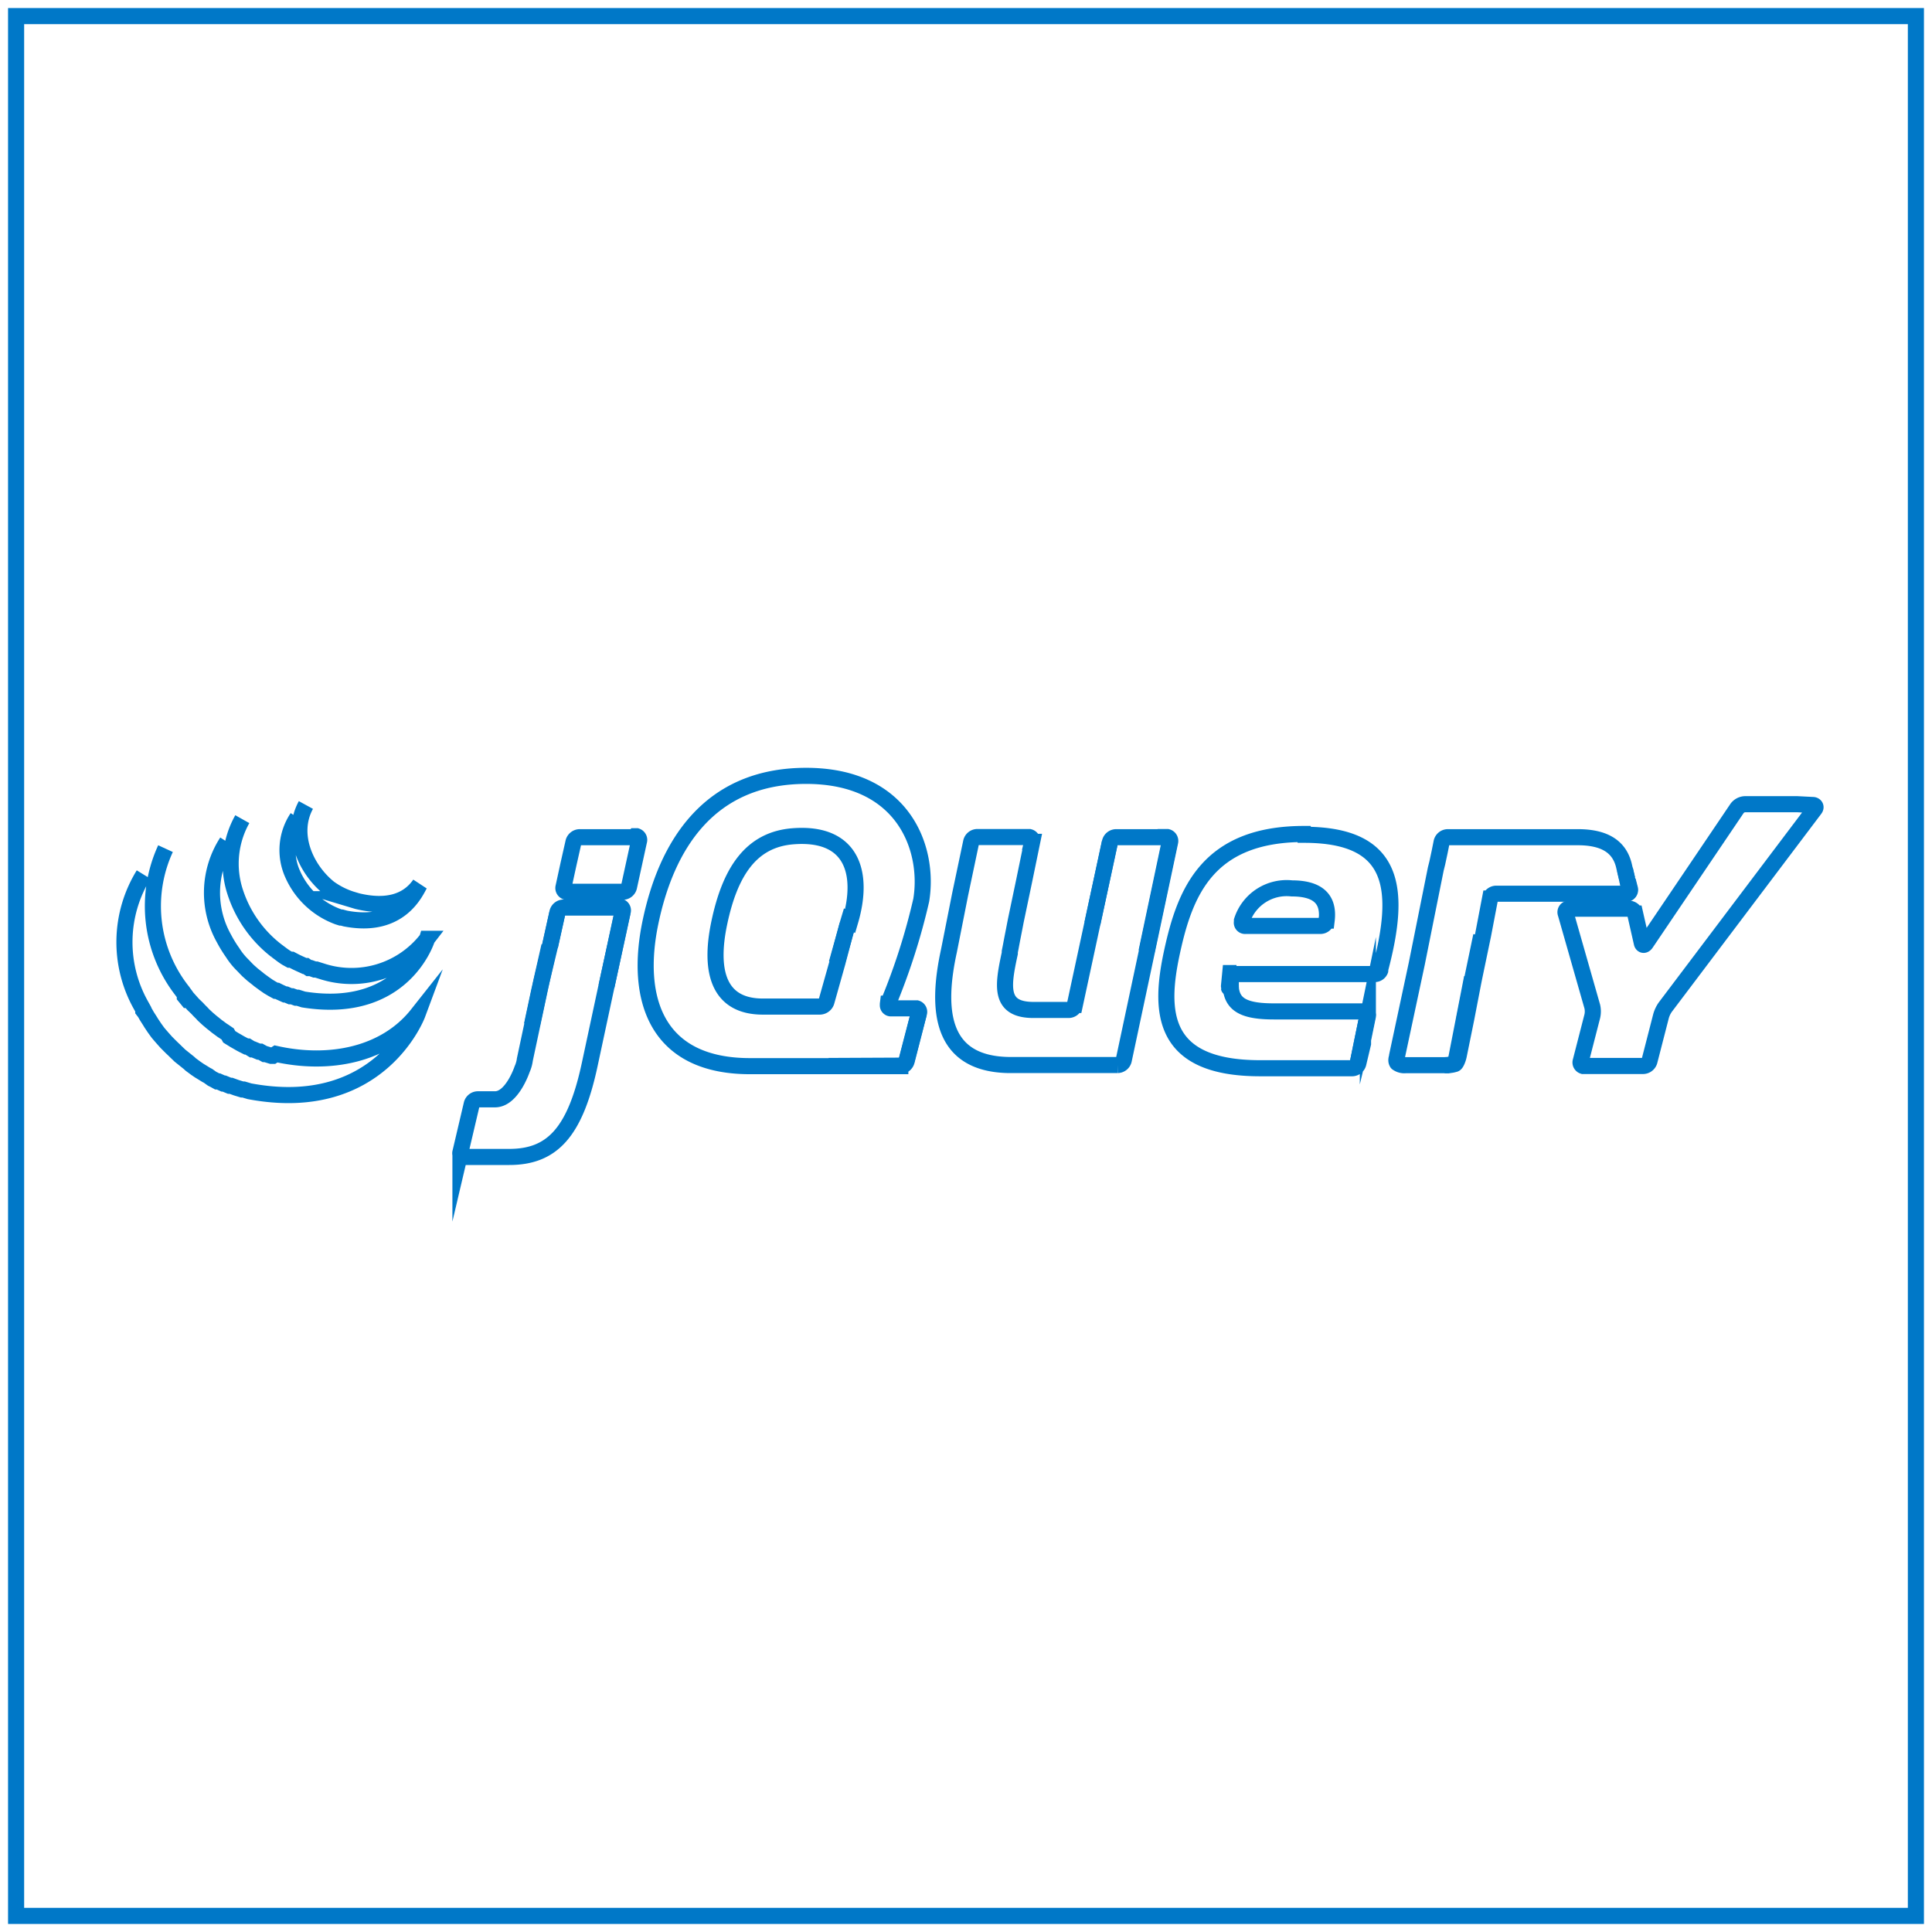 <svg id="Layer_1" data-name="Layer 1" xmlns="http://www.w3.org/2000/svg" viewBox="0 0 120 120"><defs><style>.cls-1{fill:none;stroke:#0078c8;stroke-miterlimit:10;}</style></defs><title>jquery-b</title><g id="Layer_5" data-name="Layer 5"><polygon class="cls-1" points="52.64 57.45 52.64 57.45 51.97 59.84 52.64 57.45 52.64 57.45"/><polygon class="cls-1" points="55.9 66.19 55.91 66.19 51.47 66.21 55.9 66.19 55.9 66.19"/><polygon class="cls-1" points="56.3 65.89 57.07 62.94 56.3 65.89 56.3 65.89 56.3 65.89"/><path class="cls-1" d="M72.65,52.3l-1.44,6.82Z"/><polygon class="cls-1" points="68.94 52.3 67.85 57.37 68.94 52.3 68.94 52.3"/><path class="cls-1" d="M72.4,52H69.32a.4.4,0,0,0-.38.31l-1.09,5.05-1.09,5.06a.4.4,0,0,1-.38.31H64.19c-2.15,0-1.91-1.49-1.47-3.52v-.1l.05-.25h0l.1-.53.11-.56.11-.57.52-2.48.5-2.43a.25.25,0,0,0-.18-.3H60.7a.4.4,0,0,0-.38.31l-.68,3.23L59,58.76h0l-.06.3c-.78,3.58-.57,7,3.68,7.09h6.8a.4.4,0,0,0,.38-.31l1.44-6.77,1.44-6.78a.25.25,0,0,0-.18-.3H72.4Z"/><path class="cls-1" d="M84.69,62.76a.25.25,0,0,1,.25.31l-.3,1.46"/><polygon class="cls-1" points="84.34 66 84.64 64.53 84.34 66 84.34 66 84.34 66"/><path class="cls-1" d="M76.45,60.88c0-.16.18-.44.35-.44h-.39c-.18,1.76,0,.44,0,.44Z"/><path class="cls-1" d="M84.69,62.76a.25.25,0,0,1,.25.31l-.3,1.46-.05.24"/><polygon class="cls-1" points="84.34 66 84.59 64.77 84.34 66 84.34 66 84.34 66"/><path class="cls-1" d="M33.65,60.88l.47-2.12-.55,2.43-.53,2.47.46-2.16Z"/><path class="cls-1" d="M39.4,52H36a.41.41,0,0,0-.38.3l-.32,1.42L35,55.1a.24.24,0,0,0,.17.29h3.52a.4.4,0,0,0,.38-.31l.31-1.42.31-1.42h0a.24.24,0,0,0-.15-.3h-.09Z"/><polygon class="cls-1" points="38.66 56.68 38.66 56.68 37.67 61.27 38.66 56.68"/><path class="cls-1" d="M34.63,56.67l-.47,2.12Z"/><path class="cls-1" d="M38.42,56.37H35a.4.4,0,0,0-.38.31l-.47,2.12-.5,2.08-.13.61-.46,2.16-.46,2.16a2.09,2.09,0,0,1-.17.6s-.63,1.9-1.71,1.87H29.68a.4.4,0,0,0-.38.3l-.35,1.49-.35,1.49a.24.24,0,0,0,.15.3h2.88c2.64,0,4.09-1.49,5-5.75l1.05-4.9,1-4.59a.24.24,0,0,0-.15-.3h-.09Z"/><path class="cls-1" d="M90.43,65.85l1-5.13Z"/><path class="cls-1" d="M90.21,66.09h0a1.62,1.62,0,0,1-.48.07H90"/><polygon class="cls-1" points="90.95 63.29 91.41 61.02 91.41 61.03 90.95 63.29 90.95 63.29"/><path class="cls-1" d="M101.07,54.64l.14.58a.24.24,0,0,1-.17.29H101"/><path class="cls-1" d="M100.93,54l.14.6Z"/><path class="cls-1" d="M91.41,61l.12-.61L92,58.12l-.55,2.64-.06.3Z"/><path class="cls-1" d="M101.21,55.22l-.14-.58-.14-.6-.07-.3C100.59,52.67,99.77,52,98,52H89.92a.4.4,0,0,0-.38.31h0l-.12.6-.15.7-.09.36L88,59.85l-1.22,5.71c0,.12-.11.29,0,.46a.75.75,0,0,0,.52.14h2.57a1.62,1.62,0,0,0,.48-.07c.1,0,.23-.38.26-.55l.46-2.26L91.51,61h0l.06-.3.55-2.64.43-2.25a.4.4,0,0,1,.38-.3H101a.24.24,0,0,0,.24-.3Z"/><path class="cls-1" d="M111.62,49.95h-3.24a.66.66,0,0,0-.48.25l-5.67,8.39c-.1.14-.21.12-.25,0l-.42-1.85a.41.41,0,0,0-.38-.3h-3.7a.22.22,0,0,0-.23.3l1.65,5.78a1.36,1.36,0,0,1,0,.6l-.72,2.8a.23.23,0,0,0,.15.29h3.73a.42.42,0,0,0,.39-.3l.72-2.8a1.86,1.86,0,0,1,.26-.55l9.29-12.31c.11-.14,0-.25-.12-.25Z"/><path class="cls-1" d="M82.39,57.18h0a.38.38,0,0,1-.36.33H77.36a.2.2,0,0,1-.22-.25h0v-.08a2.92,2.92,0,0,1,3.1-2c1.92,0,2.29.94,2.16,2ZM81,51.8c-6,0-7.4,3.63-8.2,7.31s-.73,7.24,5.47,7.24H84a.4.4,0,0,0,.37-.31l.29-1.22v-.24l.3-1.46a.25.25,0,0,0-.18-.3H79.12c-2.22,0-2.87-.59-2.64-2.32H85.4a.37.37,0,0,0,.33-.23.33.33,0,0,0,0-.08h0c1.32-5,.94-8.34-4.72-8.34Z"/><path class="cls-1" d="M52.72,57.16l-.09.3h0L52,59.84l-.67,2.38a.44.44,0,0,1-.4.3H47.38c-2.7,0-3.36-2.11-2.7-5.22s1.94-5.17,4.61-5.36c3.63-.27,4.4,2.28,3.52,5.27Zm2.44,5.18a39.92,39.92,0,0,0,2.06-6.43c.52-3.15-1.05-7.72-7.15-7.72s-8.69,4.4-9.67,9.1.31,9,6.33,8.93h9.19a.43.43,0,0,0,.39-.3l.77-3a.23.23,0,0,0-.15-.29H55.36a.19.19,0,0,1-.21-.22.26.26,0,0,1,0-.07Z"/><path class="cls-1" d="M8.92,54.32a8,8,0,0,0-.18,8.09l.1.18.06.11v.07L9,62.9l.12.21.07.11.14.22.06.1.2.3h0v0l.18.25.07.09.18.21.07.08.24.27h0l.25.25.08.08.18.17.08.08.26.25h0l.25.2.1.08.2.16.12.11.23.17.08.06h0l.22.15.1.06.34.21.1.05.25.18.14.07.18.1h.08l.29.13h.06l.34.14h.09l.33.12h0l.36.11h.09l.37.11C23.59,69.3,25.93,63,25.93,63c-2,2.53-5.47,3.2-8.79,2.46l-.19.12h-.1l-.36-.11h-.05l-.27-.15h-.1l-.34-.14h-.06L15.38,65H15.3l-.22-.11-.15-.08-.26-.15-.09-.05-.34-.21-.1-.18-.25-.17L13.81,64l-.23-.17-.11-.08-.21-.17-.09-.07-.26-.22h0l-.27-.25-.09-.1-.19-.19-.11-.12L12,62.39h0l-.25-.28h-.09l-.18-.22,0-.12-.2-.27a8.53,8.53,0,0,1-1-8.79"/><path class="cls-1" d="M14.1,52.29a5.81,5.81,0,0,0-.19,6,7.71,7.71,0,0,0,.54.88,4.24,4.24,0,0,0,.62.77l.27.28.07.07.28.25h0l.33.26.07.06.34.25h0l.16.11.07.05.25.15h0l.22.12h.08l.16.08h0l.33.15h.07l.26.11h.11l.25.09h.11l.35.11c6.24,1,7.68-3.77,7.68-3.77A5.93,5.93,0,0,1,20,60.33l-.35-.11h-.1l-.25-.09h-.11L19,60h-.08l-.33-.15-.17-.08-.1-.05-.21-.11H18l-.2-.11-.08-.05-.16-.11-.32-.24-.08-.06a7.53,7.53,0,0,1-2.55-3.63,5.64,5.64,0,0,1,.44-4.53"/><path class="cls-1" d="M18.47,50.78a3.64,3.64,0,0,0-.29,3.52A4.94,4.94,0,0,0,21,56.94l.16.05h.07l.22.06c3.45.67,4.4-1.76,4.63-2.13-.82,1.18-2.2,1.46-3.89,1.05l-.4-.12a4.94,4.94,0,0,1-1.35-.69C19,54,18,51.83,19,50"/></g><rect class="cls-1" x="1" y="1" width="118" height="118"/></svg>